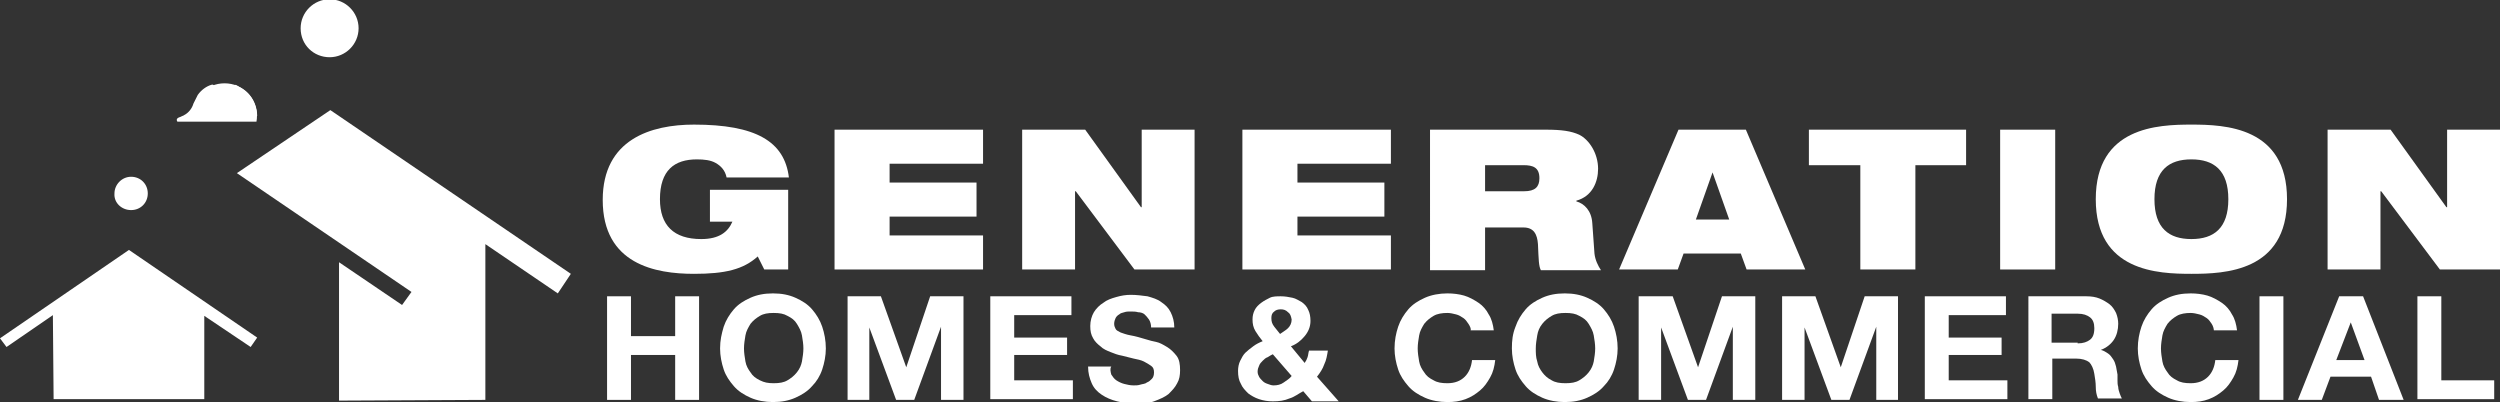 <?xml version="1.0" encoding="utf-8"?>
<!-- Generator: Adobe Illustrator 25.1.0, SVG Export Plug-In . SVG Version: 6.00 Build 0)  -->
<svg version="1.1" id="Layer_1" xmlns="http://www.w3.org/2000/svg" xmlns:xlink="http://www.w3.org/1999/xlink" x="0px" y="0px"
	 viewBox="0 0 345.1 55.5" enable-background="new 0 0 345.1 55.5" xml:space="preserve">
<rect x="0" y="0" width="345.1" height="55.5" fill="#333333" stroke="none"/>
<g>
	<g>
		<path fill="#FFFFFF" d="M98,26.2h10.8v11h-3.3l-0.9-1.8c-2,1.8-4.5,2.4-8.8,2.4c-5.3,0-12.6-1.3-12.6-10.2
			c0-8.4,6.7-10.4,12.6-10.4c8.5,0,12.5,2.3,13.1,7.3h-8.6c-0.2-1-0.8-1.6-1.5-2c-0.7-0.4-1.6-0.5-2.6-0.5c-3.1,0-5.1,1.5-5.1,5.5
			c0,3.6,1.9,5.5,5.7,5.5c2.5,0,3.7-1,4.3-2.4H98V26.2z"/>
		<path fill="#FFFFFF" d="M115.2,17.9h20.5v4.7h-12.9v2.6h12v4.7h-12v2.6h12.9v4.7h-20.5V17.9z"/>
		<path fill="#FFFFFF" d="M141.1,17.9h8.7l7.7,10.7h0.1V17.9h7.3v19.3h-8.3l-8.1-10.8h-0.1v10.8h-7.3V17.9z"/>
		<path fill="#FFFFFF" d="M171.5,17.9H192v4.7h-12.9v2.6h12v4.7h-12v2.6H192v4.7h-20.5V17.9z"/>
		<path fill="#FFFFFF" d="M197.4,17.9h16c2.2,0,3.5,0.2,4.6,0.7c1.4,0.7,2.6,2.6,2.6,4.7c0,1.8-0.8,3.8-3,4.4v0.1
			c1.1,0.3,2.1,1.3,2.2,3l0.3,4.2c0.1,0.9,0.5,1.7,0.9,2.3h-8.3c-0.3-0.6-0.3-1.4-0.4-3.6c-0.1-1.4-0.6-2.3-2-2.3H205v5.9h-7.6V17.9
			z M205,26.4h5.4c1.5,0,2.1-0.6,2.1-1.8c0-1.5-0.9-1.8-2.2-1.8H205V26.4z"/>
		<path fill="#FFFFFF" d="M231.7,17.9h9.3l8.2,19.3h-8.1l-0.8-2.2h-7.9l-0.8,2.2h-8.1L231.7,17.9z M236.4,23.8L236.4,23.8l-2.3,6.5
			h4.6L236.4,23.8z"/>
		<path fill="#FFFFFF" d="M256.7,22.8h-7v-4.9h21.7v4.9h-7v14.4h-7.6V22.8z"/>
		<path fill="#FFFFFF" d="M276.1,17.9h7.6v19.3h-7.6V17.9z"/>
		<path fill="#FFFFFF" d="M302.5,17.2c4.6,0,13.2,0.3,13.2,10.3s-8.6,10.3-13.2,10.3c-4.6,0-13.2-0.3-13.2-10.3
			S297.9,17.2,302.5,17.2z M302.5,33c3.1,0,5.1-1.5,5.1-5.5s-2-5.5-5.1-5.5c-3.1,0-5.1,1.5-5.1,5.5S299.4,33,302.5,33z"/>
		<path fill="#FFFFFF" d="M321.3,17.9h8.7l7.7,10.7h0.1V17.9h7.3v19.3h-8.3l-8.1-10.8h-0.1v10.8h-7.3V17.9z"/>
		<path fill="#FFFFFF" d="M87.1,40.9v5.5h6.1v-5.5h3.3v14.3h-3.3V49h-6.1v6.2h-3.3V40.9H87.1z"/>
		<path fill="#FFFFFF" d="M99.9,45.1c0.3-0.9,0.8-1.7,1.4-2.4c0.6-0.7,1.4-1.2,2.3-1.6s1.9-0.6,3.1-0.6c1.2,0,2.2,0.2,3.1,0.6
			s1.7,0.9,2.3,1.6c0.6,0.7,1.1,1.5,1.4,2.4s0.5,1.9,0.5,3c0,1-0.2,2-0.5,2.9s-0.8,1.7-1.4,2.3c-0.6,0.7-1.4,1.2-2.3,1.6
			s-1.9,0.6-3.1,0.6c-1.1,0-2.2-0.2-3.1-0.6s-1.7-0.9-2.3-1.6c-0.6-0.7-1.1-1.4-1.4-2.3c-0.3-0.9-0.5-1.9-0.5-2.9
			C99.4,47,99.6,46.1,99.9,45.1z M102.9,49.9c0.1,0.6,0.4,1.1,0.7,1.5c0.3,0.5,0.7,0.8,1.3,1.1s1.1,0.4,1.9,0.4s1.4-0.1,1.9-0.4
			c0.5-0.3,0.9-0.6,1.3-1.1s0.6-1,0.7-1.5c0.1-0.6,0.2-1.2,0.2-1.8c0-0.6-0.1-1.2-0.2-1.8c-0.1-0.6-0.4-1.1-0.7-1.6
			s-0.7-0.8-1.3-1.1c-0.5-0.3-1.1-0.4-1.9-0.4s-1.4,0.1-1.9,0.4c-0.5,0.3-0.9,0.6-1.3,1.1c-0.3,0.5-0.6,1-0.7,1.6
			c-0.1,0.6-0.2,1.2-0.2,1.8C102.7,48.7,102.8,49.3,102.9,49.9z"/>
		<path fill="#FFFFFF" d="M121.6,40.9l3.5,9.8h0l3.3-9.8h4.6v14.3h-3.1V45.1h0l-3.7,10.1h-2.5l-3.7-10h0v10H117V40.9H121.6z"/>
		<path fill="#FFFFFF" d="M147.9,40.9v2.6H140v3.1h7.3v2.4H140v3.5h8.1v2.6h-11.4V40.9H147.9z"/>
		<path fill="#FFFFFF" d="M153.4,51.7c0.2,0.3,0.4,0.6,0.7,0.8s0.7,0.4,1.1,0.5c0.4,0.1,0.8,0.2,1.3,0.2c0.3,0,0.6,0,0.9-0.1
			s0.7-0.1,0.9-0.3c0.3-0.1,0.5-0.3,0.7-0.5c0.2-0.2,0.3-0.5,0.3-0.9c0-0.4-0.1-0.7-0.4-0.9c-0.3-0.2-0.6-0.4-1-0.6
			s-0.9-0.3-1.4-0.4c-0.5-0.1-1.1-0.3-1.6-0.4c-0.6-0.1-1.1-0.3-1.6-0.5c-0.5-0.2-1-0.4-1.4-0.8c-0.4-0.3-0.8-0.7-1-1.1
			c-0.3-0.5-0.4-1-0.4-1.7c0-0.7,0.2-1.4,0.5-1.9c0.3-0.5,0.8-1,1.3-1.3c0.5-0.4,1.1-0.6,1.8-0.8c0.7-0.2,1.3-0.3,2-0.3
			c0.8,0,1.5,0.1,2.3,0.2c0.7,0.2,1.4,0.4,1.9,0.8c0.6,0.4,1,0.8,1.3,1.4c0.3,0.6,0.5,1.3,0.5,2.1h-3.2c0-0.4-0.1-0.8-0.3-1.1
			c-0.2-0.3-0.4-0.5-0.6-0.7s-0.6-0.3-0.9-0.3c-0.3-0.1-0.7-0.1-1.1-0.1c-0.3,0-0.5,0-0.8,0.1c-0.3,0.1-0.5,0.1-0.7,0.3
			c-0.2,0.1-0.4,0.3-0.5,0.5c-0.1,0.2-0.2,0.5-0.2,0.8c0,0.3,0.1,0.5,0.2,0.7c0.1,0.2,0.3,0.3,0.7,0.5c0.3,0.1,0.8,0.3,1.4,0.4
			c0.6,0.1,1.3,0.3,2.3,0.6c0.3,0.1,0.7,0.2,1.2,0.3c0.5,0.1,1,0.4,1.5,0.7c0.5,0.3,0.9,0.7,1.3,1.2c0.4,0.5,0.5,1.2,0.5,2
			c0,0.7-0.1,1.3-0.4,1.8c-0.3,0.6-0.7,1-1.2,1.5c-0.5,0.4-1.2,0.7-2,1s-1.7,0.3-2.7,0.3c-0.8,0-1.6-0.1-2.4-0.3
			c-0.8-0.2-1.5-0.5-2.1-0.9s-1.1-0.9-1.4-1.6s-0.5-1.4-0.5-2.3h3.2C153.2,50.9,153.3,51.3,153.4,51.7z"/>
		<path fill="#FFFFFF" d="M178,55c-0.7,0.3-1.4,0.4-2.3,0.4c-0.7,0-1.3-0.1-1.9-0.3c-0.6-0.2-1.1-0.5-1.5-0.8
			c-0.4-0.4-0.8-0.8-1-1.3c-0.3-0.5-0.4-1.1-0.4-1.8c0-0.5,0.1-1,0.3-1.4s0.4-0.8,0.7-1.1s0.7-0.6,1.1-0.9c0.4-0.3,0.8-0.5,1.3-0.7
			c-0.4-0.5-0.7-0.9-1-1.4s-0.4-1-0.4-1.6c0-0.5,0.1-0.9,0.3-1.3c0.2-0.4,0.5-0.7,0.9-1c0.4-0.3,0.8-0.5,1.2-0.7s1-0.2,1.5-0.2
			c0.6,0,1.1,0.1,1.6,0.2c0.5,0.1,0.9,0.4,1.3,0.6c0.4,0.3,0.7,0.6,0.9,1.1c0.2,0.4,0.3,0.9,0.3,1.5c0,0.8-0.3,1.5-0.8,2.1
			c-0.5,0.6-1.1,1.1-1.9,1.4l1.9,2.3c0.2-0.3,0.3-0.5,0.4-0.8c0.1-0.3,0.1-0.6,0.2-0.9h2.6c-0.1,0.6-0.2,1.3-0.5,1.9
			c-0.2,0.6-0.6,1.2-1,1.7l3,3.4h-3.7l-1.2-1.4C179.3,54.3,178.7,54.8,178,55z M175,49.3c-0.3,0.1-0.5,0.3-0.7,0.5
			c-0.2,0.2-0.4,0.4-0.5,0.7c-0.1,0.2-0.2,0.5-0.2,0.8c0,0.3,0.1,0.5,0.2,0.7c0.1,0.2,0.3,0.4,0.5,0.6c0.2,0.2,0.4,0.3,0.7,0.4
			s0.5,0.2,0.8,0.2c0.5,0,1-0.1,1.4-0.4s0.8-0.5,1.1-0.9l-2.6-3C175.5,49,175.3,49.1,175,49.3z M177.8,43.1c-0.3-0.3-0.6-0.4-1-0.4
			c-0.4,0-0.7,0.1-0.9,0.3c-0.3,0.2-0.4,0.5-0.4,0.9c0,0.5,0.1,0.8,0.4,1.2s0.5,0.6,0.8,1c0.4-0.3,0.8-0.5,1.1-0.8s0.5-0.7,0.5-1.2
			C178.2,43.6,178.1,43.3,177.8,43.1z"/>
		<path fill="#FFFFFF" d="M202.7,44.7c-0.2-0.3-0.4-0.6-0.7-0.8s-0.6-0.4-1-0.5c-0.4-0.1-0.8-0.2-1.2-0.2c-0.7,0-1.4,0.1-1.9,0.4
			c-0.5,0.3-0.9,0.6-1.3,1.1c-0.3,0.5-0.6,1-0.7,1.6c-0.1,0.6-0.2,1.2-0.2,1.8c0,0.6,0.1,1.2,0.2,1.8c0.1,0.6,0.4,1.1,0.7,1.5
			c0.3,0.5,0.7,0.8,1.3,1.1c0.5,0.3,1.1,0.4,1.9,0.4c1,0,1.8-0.3,2.4-0.9c0.6-0.6,0.9-1.4,1-2.3h3.2c-0.1,0.9-0.3,1.7-0.7,2.4
			c-0.4,0.7-0.8,1.3-1.4,1.8c-0.6,0.5-1.2,0.9-2,1.2c-0.8,0.3-1.6,0.4-2.5,0.4c-1.1,0-2.2-0.2-3.1-0.6s-1.7-0.9-2.3-1.6
			c-0.6-0.7-1.1-1.4-1.4-2.3c-0.3-0.9-0.5-1.9-0.5-2.9c0-1.1,0.2-2.1,0.5-3c0.3-0.9,0.8-1.7,1.4-2.4c0.6-0.7,1.4-1.2,2.3-1.6
			s2-0.6,3.1-0.6c0.8,0,1.6,0.1,2.3,0.3c0.7,0.2,1.4,0.6,2,1c0.6,0.4,1.1,1,1.4,1.6c0.4,0.6,0.6,1.4,0.7,2.2h-3.2
			C203.1,45.4,202.9,45,202.7,44.7z"/>
		<path fill="#FFFFFF" d="M209.2,45.1c0.3-0.9,0.8-1.7,1.4-2.4c0.6-0.7,1.4-1.2,2.3-1.6s1.9-0.6,3.1-0.6c1.2,0,2.2,0.2,3.1,0.6
			s1.7,0.9,2.3,1.6c0.6,0.7,1.1,1.5,1.4,2.4s0.5,1.9,0.5,3c0,1-0.2,2-0.5,2.9s-0.8,1.7-1.4,2.3c-0.6,0.7-1.4,1.2-2.3,1.6
			s-1.9,0.6-3.1,0.6c-1.1,0-2.2-0.2-3.1-0.6s-1.7-0.9-2.3-1.6c-0.6-0.7-1.1-1.4-1.4-2.3s-0.5-1.9-0.5-2.9
			C208.7,47,208.8,46.1,209.2,45.1z M212.2,49.9c0.1,0.6,0.4,1.1,0.7,1.5s0.7,0.8,1.3,1.1c0.5,0.3,1.1,0.4,1.9,0.4s1.4-0.1,1.9-0.4
			s0.9-0.6,1.3-1.1s0.6-1,0.7-1.5c0.1-0.6,0.2-1.2,0.2-1.8c0-0.6-0.1-1.2-0.2-1.8c-0.1-0.6-0.4-1.1-0.7-1.6s-0.7-0.8-1.3-1.1
			c-0.5-0.3-1.1-0.4-1.9-0.4s-1.4,0.1-1.9,0.4c-0.5,0.3-0.9,0.6-1.3,1.1s-0.6,1-0.7,1.6c-0.1,0.6-0.2,1.2-0.2,1.8
			C212,48.7,212,49.3,212.2,49.9z"/>
		<path fill="#FFFFFF" d="M230.9,40.9l3.5,9.8h0l3.3-9.8h4.6v14.3h-3.1V45.1h0l-3.7,10.1h-2.5l-3.7-10h0v10h-3.1V40.9H230.9z"/>
		<path fill="#FFFFFF" d="M250.6,40.9l3.5,9.8h0l3.3-9.8h4.6v14.3H259V45.1h0l-3.7,10.1h-2.5l-3.7-10h0v10H246V40.9H250.6z"/>
		<path fill="#FFFFFF" d="M276.9,40.9v2.6h-7.9v3.1h7.3v2.4h-7.3v3.5h8.1v2.6h-11.4V40.9H276.9z"/>
		<path fill="#FFFFFF" d="M288,40.9c0.7,0,1.3,0.1,1.8,0.3s1,0.5,1.4,0.8s0.7,0.8,0.9,1.2c0.2,0.5,0.3,1,0.3,1.5
			c0,0.8-0.2,1.6-0.6,2.2s-1,1.1-1.8,1.4v0c0.4,0.1,0.7,0.3,1,0.5c0.3,0.2,0.5,0.5,0.7,0.8s0.3,0.6,0.4,1s0.1,0.7,0.2,1.1
			c0,0.2,0,0.5,0,0.8c0,0.3,0,0.6,0.1,0.9c0,0.3,0.1,0.6,0.2,0.9c0.1,0.3,0.2,0.5,0.3,0.7h-3.3c-0.2-0.5-0.3-1-0.3-1.6
			c0-0.6-0.1-1.2-0.2-1.8c-0.1-0.7-0.4-1.3-0.7-1.6c-0.4-0.3-1-0.5-1.8-0.5h-3.3v5.6h-3.3V40.9H288z M286.8,47.4
			c0.8,0,1.3-0.2,1.7-0.5c0.4-0.3,0.6-0.8,0.6-1.6c0-0.7-0.2-1.2-0.6-1.5s-0.9-0.5-1.7-0.5h-3.6v4H286.8z"/>
		<path fill="#FFFFFF" d="M305.3,44.7c-0.2-0.3-0.4-0.6-0.7-0.8s-0.6-0.4-1-0.5c-0.4-0.1-0.8-0.2-1.2-0.2c-0.7,0-1.4,0.1-1.9,0.4
			c-0.5,0.3-0.9,0.6-1.3,1.1c-0.3,0.5-0.6,1-0.7,1.6c-0.1,0.6-0.2,1.2-0.2,1.8c0,0.6,0.1,1.2,0.2,1.8c0.1,0.6,0.4,1.1,0.7,1.5
			c0.3,0.5,0.7,0.8,1.3,1.1c0.5,0.3,1.1,0.4,1.9,0.4c1,0,1.8-0.3,2.4-0.9c0.6-0.6,0.9-1.4,1-2.3h3.2c-0.1,0.9-0.3,1.7-0.7,2.4
			c-0.4,0.7-0.8,1.3-1.4,1.8c-0.6,0.5-1.2,0.9-2,1.2c-0.8,0.3-1.6,0.4-2.5,0.4c-1.1,0-2.2-0.2-3.1-0.6s-1.7-0.9-2.3-1.6
			c-0.6-0.7-1.1-1.4-1.4-2.3s-0.5-1.9-0.5-2.9c0-1.1,0.2-2.1,0.5-3s0.8-1.7,1.4-2.4c0.6-0.7,1.4-1.2,2.3-1.6s1.9-0.6,3.1-0.6
			c0.8,0,1.6,0.1,2.3,0.3c0.7,0.2,1.4,0.6,2,1c0.6,0.4,1.1,1,1.4,1.6c0.4,0.6,0.6,1.4,0.7,2.2h-3.2C305.6,45.4,305.5,45,305.3,44.7z
			"/>
		<path fill="#FFFFFF" d="M315.2,40.9v14.3h-3.3V40.9H315.2z"/>
		<path fill="#FFFFFF" d="M326.2,40.9l5.6,14.3h-3.4l-1.1-3.2h-5.6l-1.2,3.2h-3.3l5.7-14.3H326.2z M326.4,49.7l-1.9-5.2h0l-2,5.2
			H326.4z"/>
		<path fill="#FFFFFF" d="M337,40.9v11.6h7.3v2.6h-10.6V40.9H337z"/>
	</g>
	<g>
		<g>
			<path fill="#FFFFFF" d="M45.5,7.9c2.2,0,4-1.8,4-4c0-2.2-1.8-4-4-4c-2.2,0-4,1.8-4,4C41.5,6.2,43.3,7.9,45.5,7.9z"/>
			<polygon fill="#FFFFFF" points="46.8,55.3 46.8,36.2 55.5,42.1 56.8,40.3 32.7,23.9 45.6,15.2 78.8,37.8 77,40.5 67,33.7 
				67,55.2 			"/>
			<polygon fill="#FFFFFF" points="28.2,43.6 34.6,47.9 35.5,46.6 17.8,34.5 0,46.7 0.9,47.9 7.3,43.5 7.4,55.1 28.2,55.1 			"/>
			<path fill="#FFFFFF" d="M18.1,29c1.3,0,2.3-1,2.3-2.3c0-1.3-1-2.3-2.3-2.3c-1.3,0-2.3,1.1-2.3,2.3C15.7,28,16.8,29,18.1,29z"/>
		</g>
		<g>
			<path fill="#FFFFFF" d="M33,12c0.2,0.1,0.4,0.2,0.5,0.3c0.8,0.5,1.4,1.3,1.7,2.2c0.1,0.2,0.1,0.5,0.2,0.7c0.1,0.5,0.1,1.1,0,1.6
				l-0.1,0l-10.8,0c-0.1-0.1-0.1-0.2-0.1-0.3c0.1-0.3,0.4-0.3,0.6-0.4c0.1-0.1,0.3-0.1,0.4-0.2c0.6-0.3,1.1-0.9,1.3-1.6
				c0.2-0.4,0.4-0.8,0.6-1.2c0.5-0.7,1.2-1.2,1.9-1.4c0.3-0.1,0.4,0.2,0.6,0.4c0.1,0.1,0.3,0.1,0.4,0.2c0.3,0.1,0.7,0.2,1,0.1
				c0.2,0,0.3-0.1,0.5-0.1c0.3-0.2,0.5-0.4,0.8-0.6C32.7,11.8,32.9,11.9,33,12z"/>
			<path fill="#FFFFFF" d="M26.5,16c0-2.5,2-4.5,4.5-4.5c2.5,0,4.5,2,4.5,4.5H26.5z"/>
			<path fill="#FFFFFF" d="M28.1,15.8c0-1.6,1.3-2.9,2.9-2.9c1.6,0,2.9,1.3,2.9,2.9H28.1z"/>
		</g>
	</g>
</g>
</svg>
